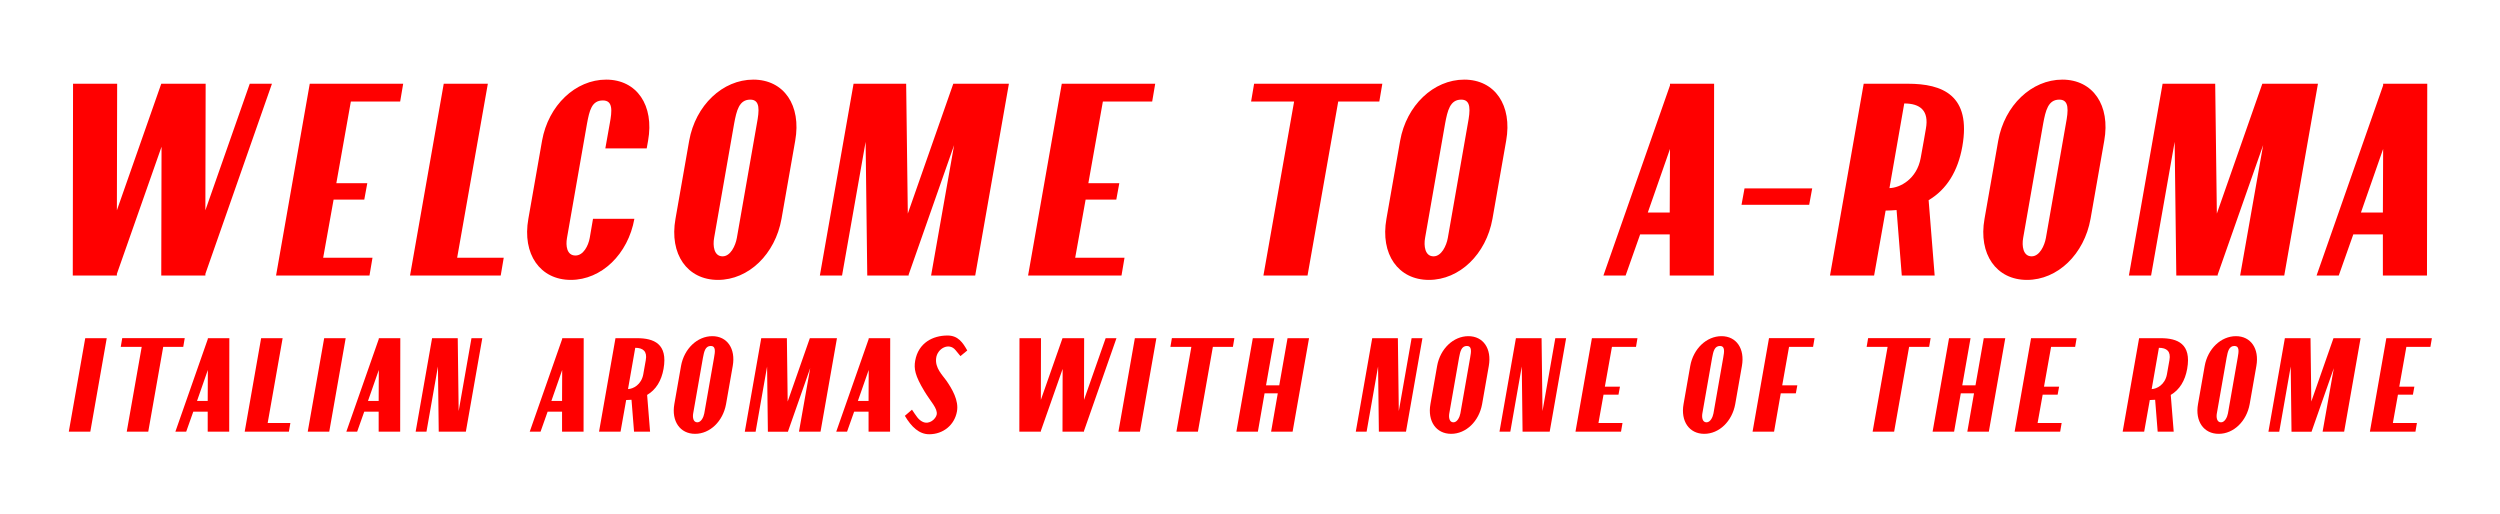 <?xml version="1.0" encoding="UTF-8"?>
<svg id="Layer_1" data-name="Layer 1" xmlns="http://www.w3.org/2000/svg" viewBox="0 0 730 150">
  <defs>
    <style>
      .cls-1 {
        fill: red;
      }
    </style>
  </defs>
  <g>
    <path class="cls-1" d="M59.97,79.97v.48h-12.88l.08-37.6-13.04,37.12v.48h-12.88l.08-56h12.88l-.08,36.96,12.96-36.96h12.96l-.08,36.96,12.96-36.96h6.48l-19.44,55.52Z"/>
    <path class="cls-1" d="M102.45,29.65l-4.24,23.84h9.04l-.88,4.8h-8.96l-3.04,16.96h14.4l-.88,5.2h-27.28l9.84-56h27.28l-.88,5.2h-14.4Z"/>
    <path class="cls-1" d="M147.09,75.25l-.88,5.2h-26.48l9.84-56h12.88l-8.96,50.8h13.6Z"/>
    <path class="cls-1" d="M166.68,81.73c-8.96,0-14.24-7.52-12.4-17.84l4-22.8c1.84-10.32,9.76-17.84,18.72-17.84s14.08,7.52,12.24,17.84l-.4,2.24h-12.08l1.28-7.2c.72-3.84.96-6.8-2-6.8-3.28,0-3.92,2.96-4.64,6.8l-5.84,33.36c-.4,2.24-.08,5.12,2.48,5.12,2.32,0,3.76-2.88,4.16-5.12.08-.48.48-2.64.96-5.6h12.08c-1.84,10.32-9.6,17.84-18.56,17.84Z"/>
    <path class="cls-1" d="M219.96,23.25c8.96,0,14.08,7.52,12.24,17.84l-4,22.8c-1.84,10.32-9.6,17.84-18.56,17.84s-14.24-7.52-12.4-17.84l4-22.8c1.84-10.32,9.76-17.84,18.72-17.84ZM208.52,69.49c-.4,2.24-.08,5.36,2.48,5.36,2.32,0,3.76-3.12,4.16-5.36l5.84-33.36c.72-3.84,1.04-7.04-1.92-7.04-3.28,0-4,3.2-4.72,7.04l-5.84,33.36Z"/>
    <path class="cls-1" d="M284.76,80.45h-12.88l6.72-38.08-13.28,37.84v.24h-12.08l-.48-39.04-6.88,39.04h-6.48l9.84-56h15.36l.48,37.92,13.28-37.92h16.24l-9.84,56Z"/>
    <path class="cls-1" d="M322.04,29.65l-4.24,23.84h9.04l-.88,4.8h-8.96l-3.04,16.96h14.4l-.88,5.2h-27.28l9.84-56h27.28l-.88,5.2h-14.4Z"/>
    <path class="cls-1" d="M402.76,29.65h-12l-8.96,50.8h-12.88l8.96-50.8h-12.56l.88-5.2h37.44l-.88,5.2Z"/>
    <path class="cls-1" d="M427.56,23.25c8.96,0,14.08,7.52,12.24,17.84l-4,22.8c-1.84,10.32-9.6,17.84-18.56,17.84s-14.24-7.52-12.4-17.84l4-22.8c1.84-10.32,9.76-17.84,18.72-17.84ZM416.12,69.49c-.4,2.24-.08,5.36,2.48,5.36,2.32,0,3.76-3.12,4.16-5.36l5.84-33.36c.72-3.84,1.04-7.04-1.92-7.04-3.28,0-4,3.2-4.72,7.04l-5.84,33.36Z"/>
    <path class="cls-1" d="M500.44,80.45h-12.88v-12h-8.64l-4.24,12h-6.48l19.44-55.52v-.48h12.88l-.08,56ZM487.56,62.05l.08-18.56-6.48,18.56h6.4Z"/>
    <path class="cls-1" d="M508.52,59.81l.88-4.8h19.76l-.88,4.8h-19.76Z"/>
    <path class="cls-1" d="M573,42.77c-1.28,7.2-4.56,12.56-9.84,15.68l1.76,22h-9.6l-1.52-19.12c-1.04.08-2.08.16-3.2.16l-3.36,18.96h-12.88l9.84-56h12.88c10.16,0,18.56,3.36,15.92,18.32ZM551.72,54.93c3.12-.08,8-2.64,9.12-8.8.88-4.72,1.12-6.32,1.52-8.56.96-5.28-1.68-7.36-6.32-7.36l-4.32,24.72Z"/>
    <path class="cls-1" d="M602.2,23.25c8.96,0,14.08,7.52,12.24,17.84l-4,22.8c-1.84,10.32-9.6,17.84-18.56,17.84s-14.24-7.52-12.4-17.84l4-22.8c1.84-10.32,9.76-17.84,18.72-17.84ZM590.76,69.49c-.4,2.24-.08,5.36,2.48,5.36,2.32,0,3.76-3.12,4.16-5.36l5.84-33.36c.72-3.84,1.04-7.04-1.92-7.04-3.28,0-4,3.2-4.72,7.04l-5.84,33.36Z"/>
    <path class="cls-1" d="M667,80.45h-12.88l6.72-38.08-13.28,37.84v.24h-12.08l-.48-39.04-6.88,39.04h-6.48l9.84-56h15.36l.48,37.92,13.28-37.92h16.24l-9.84,56Z"/>
    <path class="cls-1" d="M708.68,80.45h-12.88v-12h-8.64l-4.24,12h-6.48l19.44-55.52v-.48h12.88l-.08,56ZM695.8,62.05l.08-18.56-6.48,18.56h6.4Z"/>
  </g>
  <g>
    <path class="cls-1" d="M31.17,98.75l-4.8,27.3h-6.28l4.8-27.3h6.28Z"/>
    <path class="cls-1" d="M53.51,101.28h-5.85l-4.37,24.77h-6.28l4.37-24.77h-6.12l.43-2.54h18.25l-.43,2.54Z"/>
    <path class="cls-1" d="M66.93,126.05h-6.28v-5.85h-4.21l-2.07,5.85h-3.16l9.48-27.07v-.23h6.28l-.04,27.3ZM60.65,117.08l.04-9.05-3.16,9.05h3.12Z"/>
    <path class="cls-1" d="M84.79,123.51l-.43,2.54h-12.91l4.8-27.3h6.28l-4.37,24.77h6.63Z"/>
    <path class="cls-1" d="M100.94,98.75l-4.8,27.3h-6.28l4.8-27.3h6.28Z"/>
    <path class="cls-1" d="M116.85,126.05h-6.28v-5.85h-4.21l-2.07,5.85h-3.16l9.48-27.07v-.23h6.28l-.04,27.3ZM110.57,117.08l.04-9.05-3.16,9.05h3.12Z"/>
    <path class="cls-1" d="M140.83,98.75l-4.8,27.3h-7.92l-.23-19.03-3.35,19.03h-3.16l4.8-27.3h7.49l.27,21.29,3.74-21.29h3.16Z"/>
    <path class="cls-1" d="M170.4,126.05h-6.28v-5.85h-4.21l-2.07,5.85h-3.16l9.48-27.07v-.23h6.28l-.04,27.3ZM164.12,117.08l.04-9.05-3.16,9.05h3.12Z"/>
    <path class="cls-1" d="M193.76,107.68c-.62,3.51-2.22,6.12-4.8,7.64l.86,10.73h-4.68l-.74-9.32c-.51.04-1.01.08-1.56.08l-1.64,9.24h-6.28l4.8-27.3h6.28c4.95,0,9.05,1.64,7.76,8.93ZM183.38,113.61c1.52-.04,3.9-1.29,4.45-4.29.43-2.3.55-3.08.74-4.17.47-2.57-.82-3.59-3.08-3.59l-2.11,12.05Z"/>
    <path class="cls-1" d="M207.99,98.16c4.37,0,6.86,3.67,5.97,8.7l-1.95,11.12c-.9,5.03-4.68,8.7-9.05,8.7s-6.94-3.67-6.05-8.7l1.95-11.12c.9-5.03,4.76-8.7,9.13-8.7ZM202.41,120.71c-.19,1.09-.04,2.61,1.21,2.61,1.13,0,1.83-1.52,2.03-2.61l2.85-16.26c.35-1.87.51-3.43-.94-3.43-1.6,0-1.95,1.56-2.3,3.43l-2.85,16.26Z"/>
    <path class="cls-1" d="M239.58,126.05h-6.28l3.28-18.56-6.47,18.45v.12h-5.89l-.23-19.03-3.35,19.03h-3.16l4.8-27.3h7.49l.23,18.49,6.47-18.49h7.92l-4.8,27.3Z"/>
    <path class="cls-1" d="M259.9,126.05h-6.28v-5.85h-4.21l-2.07,5.85h-3.16l9.48-27.07v-.23h6.28l-.04,27.3ZM253.62,117.08l.04-9.05-3.16,9.05h3.12Z"/>
    <path class="cls-1" d="M266.29,119.61c1.25,1.83,1.83,2.96,3.2,3.59,1.95.86,3.74-.9,4.02-2.11.35-1.83-1.72-3.74-3.59-6.86-2.77-4.6-3.08-6.55-2.69-8.89.94-5.26,5.19-7.37,9.44-7.37,3.08,0,4.45,2.03,5.77,4.37l-1.99,1.64-1.44-1.75c-1.91-2.34-5.34-.47-5.66,2.38-.35,2.85,1.83,4.91,3,6.55,1.64,2.38,3.67,5.77,3.08,8.97-.7,3.98-4.02,6.67-8.11,6.67-2.92,0-5.19-2.15-7.1-5.38l2.07-1.79Z"/>
    <path class="cls-1" d="M316.53,125.82v.23h-6.28l.04-18.33-6.36,18.1v.23h-6.28l.04-27.3h6.28l-.04,18.02,6.32-18.02h6.32l-.04,18.02,6.32-18.02h3.16l-9.48,27.07Z"/>
    <path class="cls-1" d="M337.66,98.75l-4.8,27.3h-6.28l4.8-27.3h6.28Z"/>
    <path class="cls-1" d="M360.01,101.28h-5.85l-4.37,24.77h-6.28l4.37-24.77h-6.12l.43-2.54h18.25l-.43,2.54Z"/>
    <path class="cls-1" d="M382.24,98.75l-4.8,27.3h-6.28l1.95-11.19h-3.86l-1.95,11.19h-6.28l4.8-27.3h6.28l-2.42,13.77h3.86l2.42-13.77h6.28Z"/>
    <path class="cls-1" d="M415.35,98.75l-4.8,27.3h-7.92l-.23-19.03-3.35,19.03h-3.16l4.8-27.3h7.49l.27,21.29,3.74-21.29h3.16Z"/>
    <path class="cls-1" d="M428.76,98.16c4.37,0,6.86,3.67,5.97,8.7l-1.95,11.12c-.9,5.03-4.68,8.7-9.05,8.7s-6.94-3.67-6.04-8.7l1.95-11.12c.9-5.03,4.76-8.7,9.13-8.7ZM423.19,120.71c-.19,1.09-.04,2.61,1.21,2.61,1.13,0,1.83-1.52,2.03-2.61l2.85-16.26c.35-1.87.51-3.43-.94-3.43-1.6,0-1.95,1.56-2.3,3.43l-2.85,16.26Z"/>
    <path class="cls-1" d="M457.31,98.75l-4.8,27.3h-7.92l-.23-19.03-3.35,19.03h-3.16l4.8-27.3h7.49l.27,21.29,3.74-21.29h3.16Z"/>
    <path class="cls-1" d="M470.69,101.28l-2.07,11.62h4.41l-.43,2.34h-4.37l-1.48,8.27h7.02l-.43,2.54h-13.3l4.8-27.3h13.3l-.43,2.54h-7.02Z"/>
    <path class="cls-1" d="M502.67,98.16c4.37,0,6.86,3.67,5.97,8.7l-1.95,11.12c-.9,5.03-4.68,8.7-9.05,8.7s-6.94-3.67-6.04-8.7l1.95-11.12c.9-5.03,4.76-8.7,9.13-8.7ZM497.09,120.71c-.19,1.09-.04,2.61,1.21,2.61,1.13,0,1.83-1.52,2.03-2.61l2.85-16.26c.35-1.87.51-3.43-.94-3.43-1.6,0-1.95,1.56-2.3,3.43l-2.85,16.26Z"/>
    <path class="cls-1" d="M522.4,101.28l-1.99,11.23h4.41l-.43,2.34h-4.41l-1.95,11.19h-6.28l4.8-27.3h13.3l-.43,2.54h-7.02Z"/>
    <path class="cls-1" d="M563.31,101.28h-5.85l-4.37,24.77h-6.28l4.37-24.77h-6.12l.43-2.54h18.25l-.43,2.54Z"/>
    <path class="cls-1" d="M585.54,98.75l-4.8,27.3h-6.28l1.95-11.19h-3.86l-1.95,11.19h-6.28l4.8-27.3h6.28l-2.42,13.77h3.86l2.42-13.77h6.28Z"/>
    <path class="cls-1" d="M598.92,101.28l-2.07,11.62h4.41l-.43,2.34h-4.37l-1.48,8.27h7.02l-.43,2.54h-13.3l4.8-27.3h13.3l-.43,2.54h-7.02Z"/>
    <path class="cls-1" d="M638.66,107.68c-.62,3.51-2.22,6.12-4.8,7.64l.86,10.73h-4.68l-.74-9.32c-.51.04-1.01.08-1.56.08l-1.64,9.24h-6.28l4.8-27.3h6.28c4.95,0,9.05,1.64,7.76,8.93ZM628.29,113.61c1.52-.04,3.9-1.29,4.45-4.29.43-2.3.55-3.08.74-4.17.47-2.57-.82-3.59-3.08-3.59l-2.11,12.05Z"/>
    <path class="cls-1" d="M652.89,98.16c4.37,0,6.86,3.67,5.97,8.7l-1.95,11.12c-.9,5.03-4.68,8.7-9.05,8.7s-6.94-3.67-6.04-8.7l1.95-11.12c.9-5.03,4.76-8.7,9.13-8.7ZM647.32,120.71c-.2,1.09-.04,2.61,1.21,2.61,1.13,0,1.83-1.52,2.03-2.61l2.85-16.26c.35-1.87.51-3.43-.94-3.43-1.6,0-1.95,1.56-2.3,3.43l-2.85,16.26Z"/>
    <path class="cls-1" d="M684.48,126.05h-6.28l3.28-18.56-6.47,18.45v.12h-5.89l-.23-19.03-3.35,19.03h-3.16l4.8-27.3h7.49l.23,18.49,6.47-18.49h7.92l-4.8,27.3Z"/>
    <path class="cls-1" d="M702.66,101.28l-2.07,11.62h4.41l-.43,2.34h-4.37l-1.48,8.27h7.02l-.43,2.54h-13.3l4.8-27.3h13.3l-.43,2.54h-7.02Z"/>
  </g>
</svg>